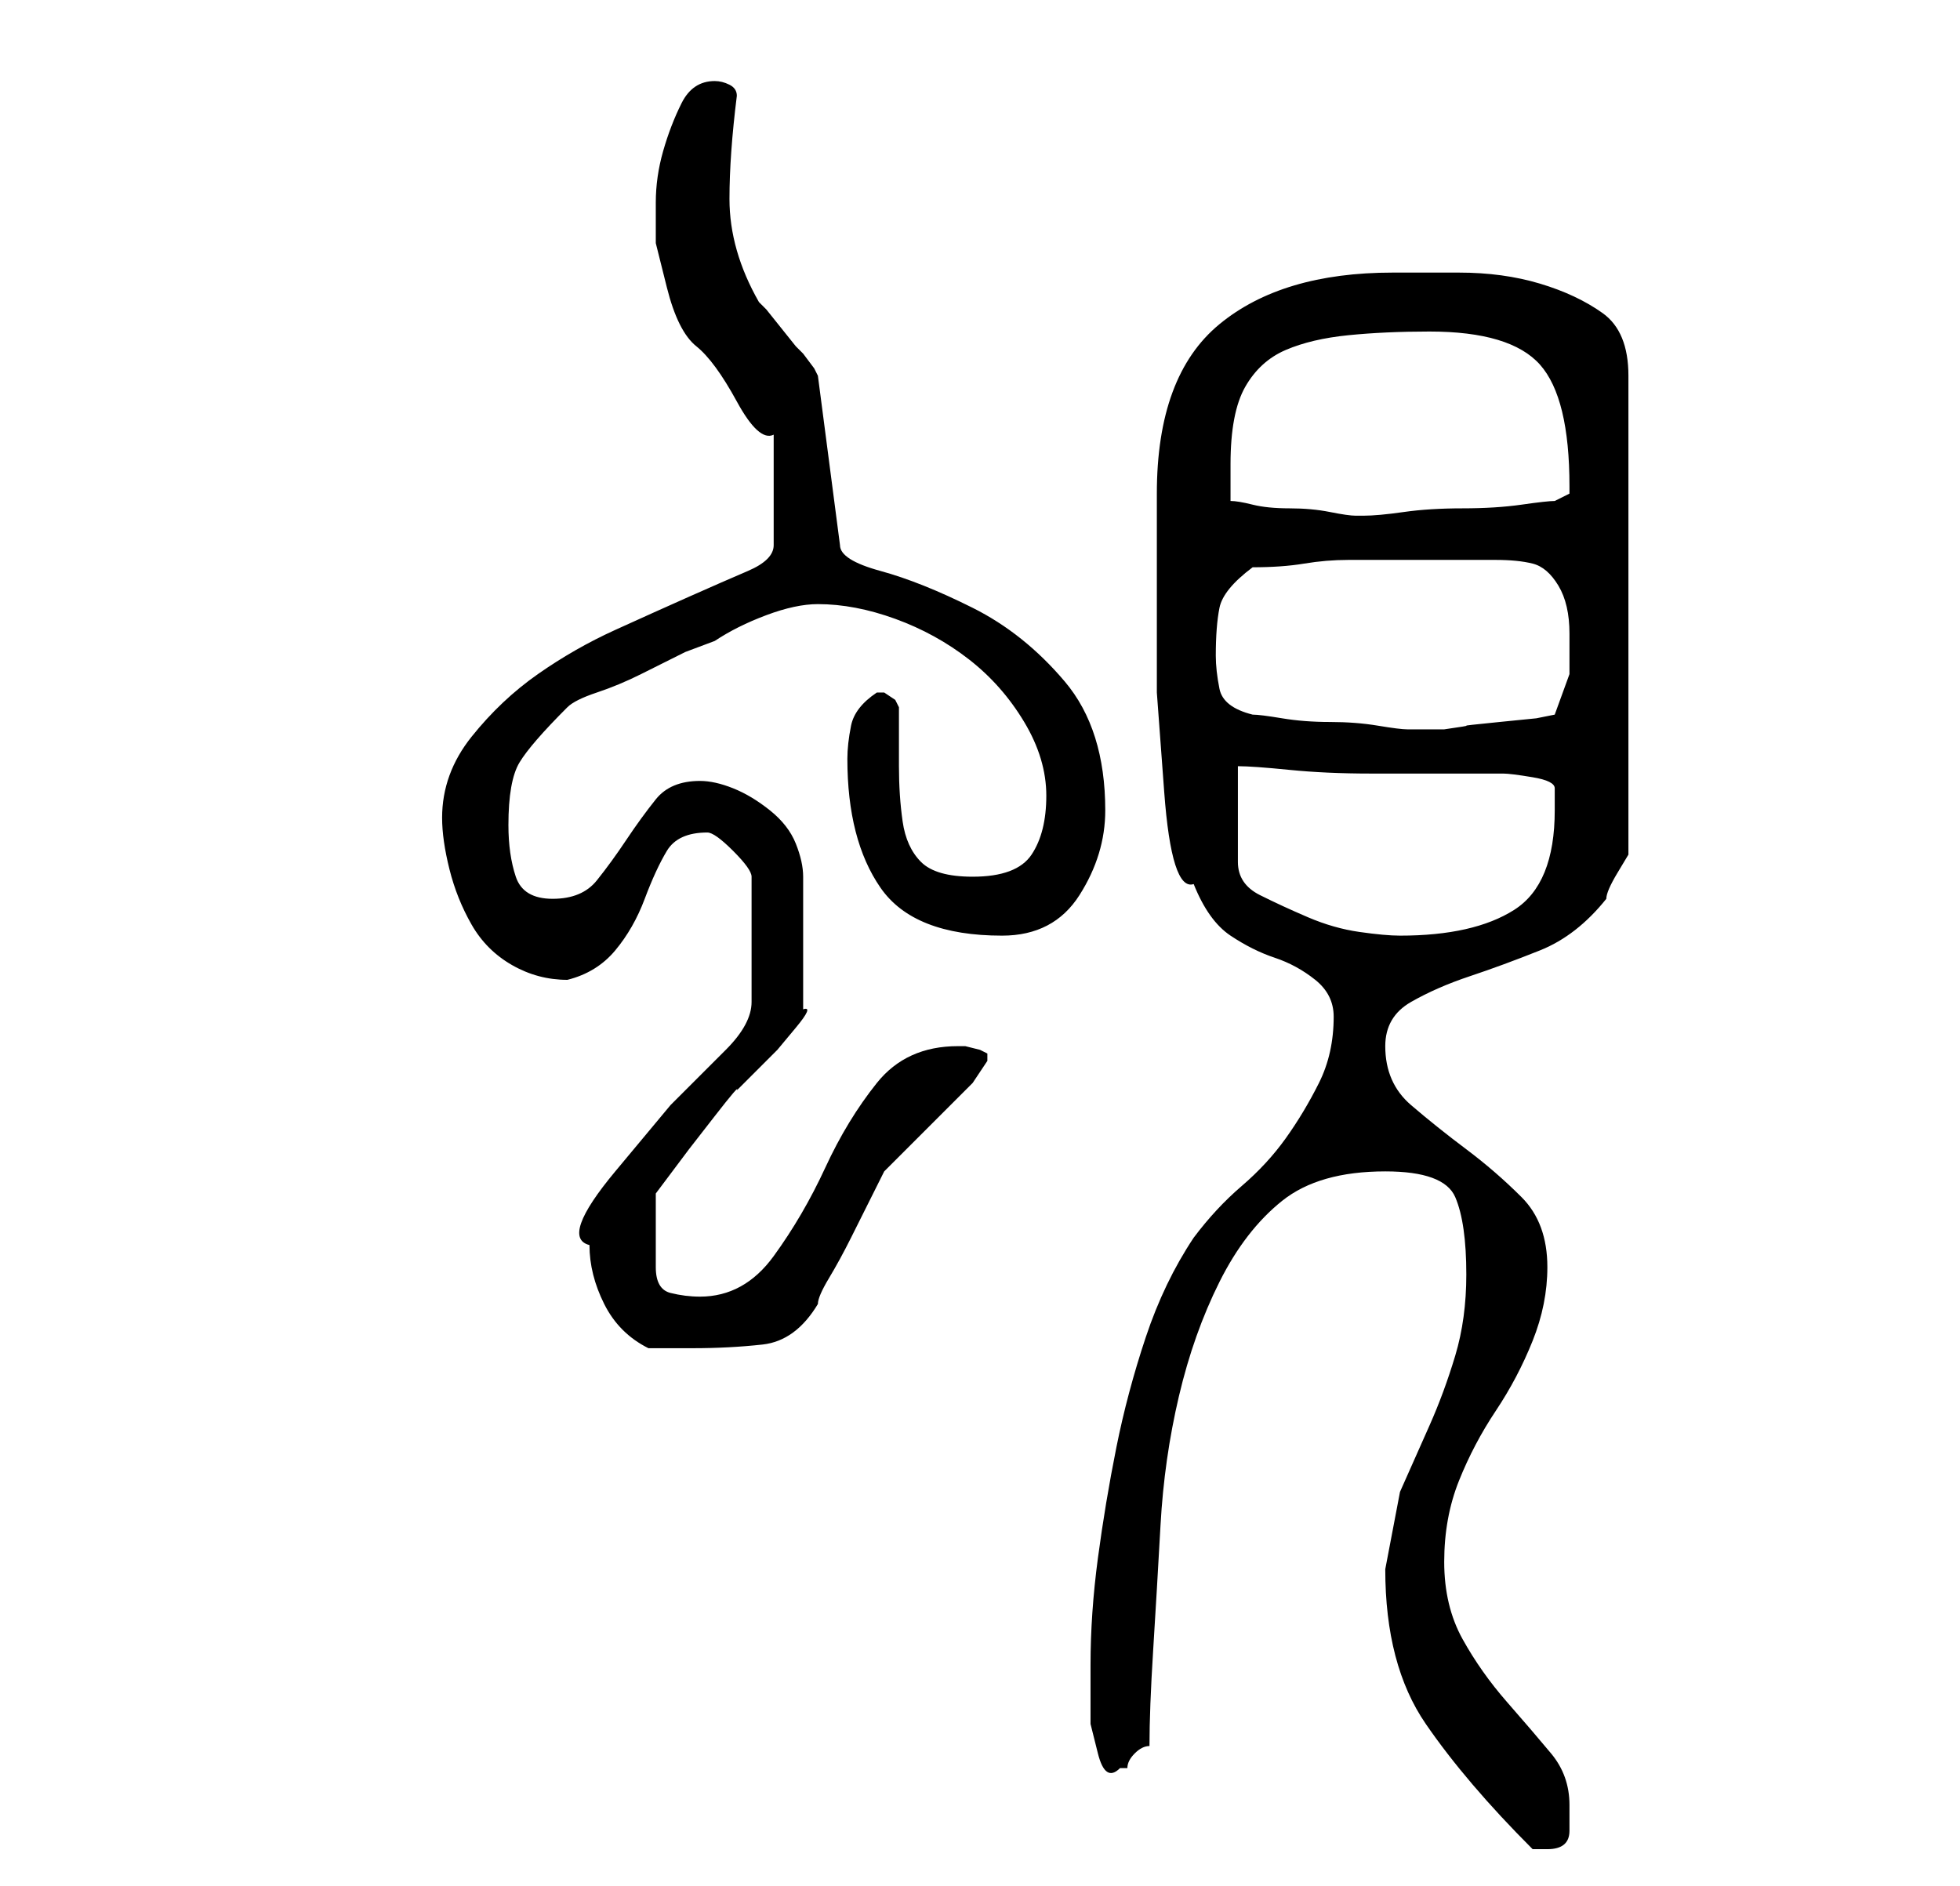 <?xml version="1.0" standalone="no"?>
<!DOCTYPE svg PUBLIC "-//W3C//DTD SVG 1.1//EN" "http://www.w3.org/Graphics/SVG/1.1/DTD/svg11.dtd" >
<svg xmlns="http://www.w3.org/2000/svg" xmlns:xlink="http://www.w3.org/1999/xlink" version="1.1" viewBox="-10 0 266 256">
   <path fill="currentColor"
d="M178 213q0 13 5.5 21t14.5 17h1.5h0.5q3 0 3 -2.5v-3.5q0 -4 -2.5 -7t-6 -7t-6 -8.5t-2.5 -10.5t2 -11t5 -9.5t5 -9.5t2 -10q0 -6 -3.5 -9.5t-7.5 -6.5t-7.5 -6t-3.5 -8q0 -4 3.5 -6t8 -3.5t9.5 -3.5t9 -7q0 -1 1.5 -3.5l1.5 -2.5v-65q0 -6 -3.5 -8.5t-8.5 -4t-11 -1.5
h-9q-15 0 -23.5 7t-8.5 23v13v14t1 13.5t4 12.5q2 5 5 7t6 3t5.5 3t2.5 5q0 5 -2 9t-4.5 7.5t-6 6.5t-6.5 7q-4 6 -6.5 13.5t-4 15t-2.5 15t-1 14.5v3.5v4.5t1 4t3 2h1q0 -1 1 -2t2 -1q0 -5 0.5 -13t1 -17t2.5 -17.5t5.5 -15.5t8.5 -11t14 -4q8 0 9.5 3.5t1.5 10.5
q0 6 -1.5 11t-3.5 9.5l-4 9t-2 10.5zM70 169q0 4 2 8t6 6h3h3q5 0 9.5 -0.5t7.5 -5.5q0 -1 1.5 -3.5t3 -5.5l3 -6l1.5 -3l3 -3l4.5 -4.5l4.5 -4.5t2 -3v-1l-1 -0.5t-2 -0.5h-1q-7 0 -11 5t-7 11.5t-7 12t-10 5.5q-2 0 -4 -0.5t-2 -3.5v-10l1.5 -2l3 -4t3.5 -4.5t3 -3.5
l2.5 -2.5l3 -3t2.5 -3t1 -2.5v-18q0 -2 -1 -4.5t-3.5 -4.5t-5 -3t-4.5 -1q-4 0 -6 2.5t-4 5.5t-4 5.5t-6 2.5t-5 -3t-1 -7q0 -6 1.5 -8.5t6.5 -7.5q1 -1 4 -2t6 -2.5l6 -3t4 -1.5q3 -2 7 -3.5t7 -1.5q5 0 10.5 2t10 5.5t7.5 8.5t3 10t-2 8t-8 3q-5 0 -7 -2t-2.5 -5.5
t-0.5 -7.5v-8l-0.5 -1t-1.5 -1v0h-1v0v0q-3 2 -3.5 4.5t-0.5 4.5q0 11 4.5 17.5t16.5 6.5q7 0 10.5 -5.5t3.5 -11.5q0 -11 -5.5 -17.5t-12.5 -10t-12.5 -5t-5.5 -3.5l-3 -23l-0.5 -1t-1.5 -2l-1 -1t-2 -2.5t-2 -2.5l-1 -1q-4 -7 -4 -14q0 -6 1 -14q0 -1 -1 -1.5t-2 -0.5
q-3 0 -4.5 3t-2.5 6.5t-1 7v5.5t1.5 6t4 8t5.5 7.5t5 4.5v15q0 2 -3.5 3.5t-8 3.5t-10 4.5t-10.5 6t-9 8.5t-4 11q0 3 1 7t3 7.5t5.5 5.5t7.5 2q4 -1 6.5 -4t4 -7t3 -6.5t5.5 -2.5q1 0 3.5 2.5t2.5 3.5v17q0 3 -3.5 6.5l-7.5 7.5t-7.5 9t-3.5 10zM158 104q2 0 7 0.5t11 0.5
h11h7q1 0 4 0.5t3 1.5v3q0 10 -5.5 13.5t-15.5 3.5q-2 0 -5.5 -0.5t-7 -2t-6.5 -3t-3 -4.5v-13zM160 97q-4 -1 -4.5 -3.5t-0.5 -4.5q0 -4 0.5 -6.5t4.5 -5.5q4 0 7 -0.5t6 -0.5h6h7h7q3 0 5 0.5t3.5 3t1.5 6.5v5.5t-2 5.5l-2.5 0.5t-5 0.5t-4.5 0.5t-3 0.5h-2h-3
q-1 0 -4 -0.5t-6.5 -0.5t-6.5 -0.5t-4 -0.5zM157 68v-5q0 -7 2 -10.5t5.5 -5t8.5 -2t11 -0.5q11 0 15 4.5t4 16.5v1l-2 1q-1 0 -4.5 0.5t-8 0.5t-8 0.5t-5.5 0.5h-1v0q-1 0 -3.5 -0.5t-5.5 -0.5t-5 -0.5t-3 -0.5z" />
</svg>
